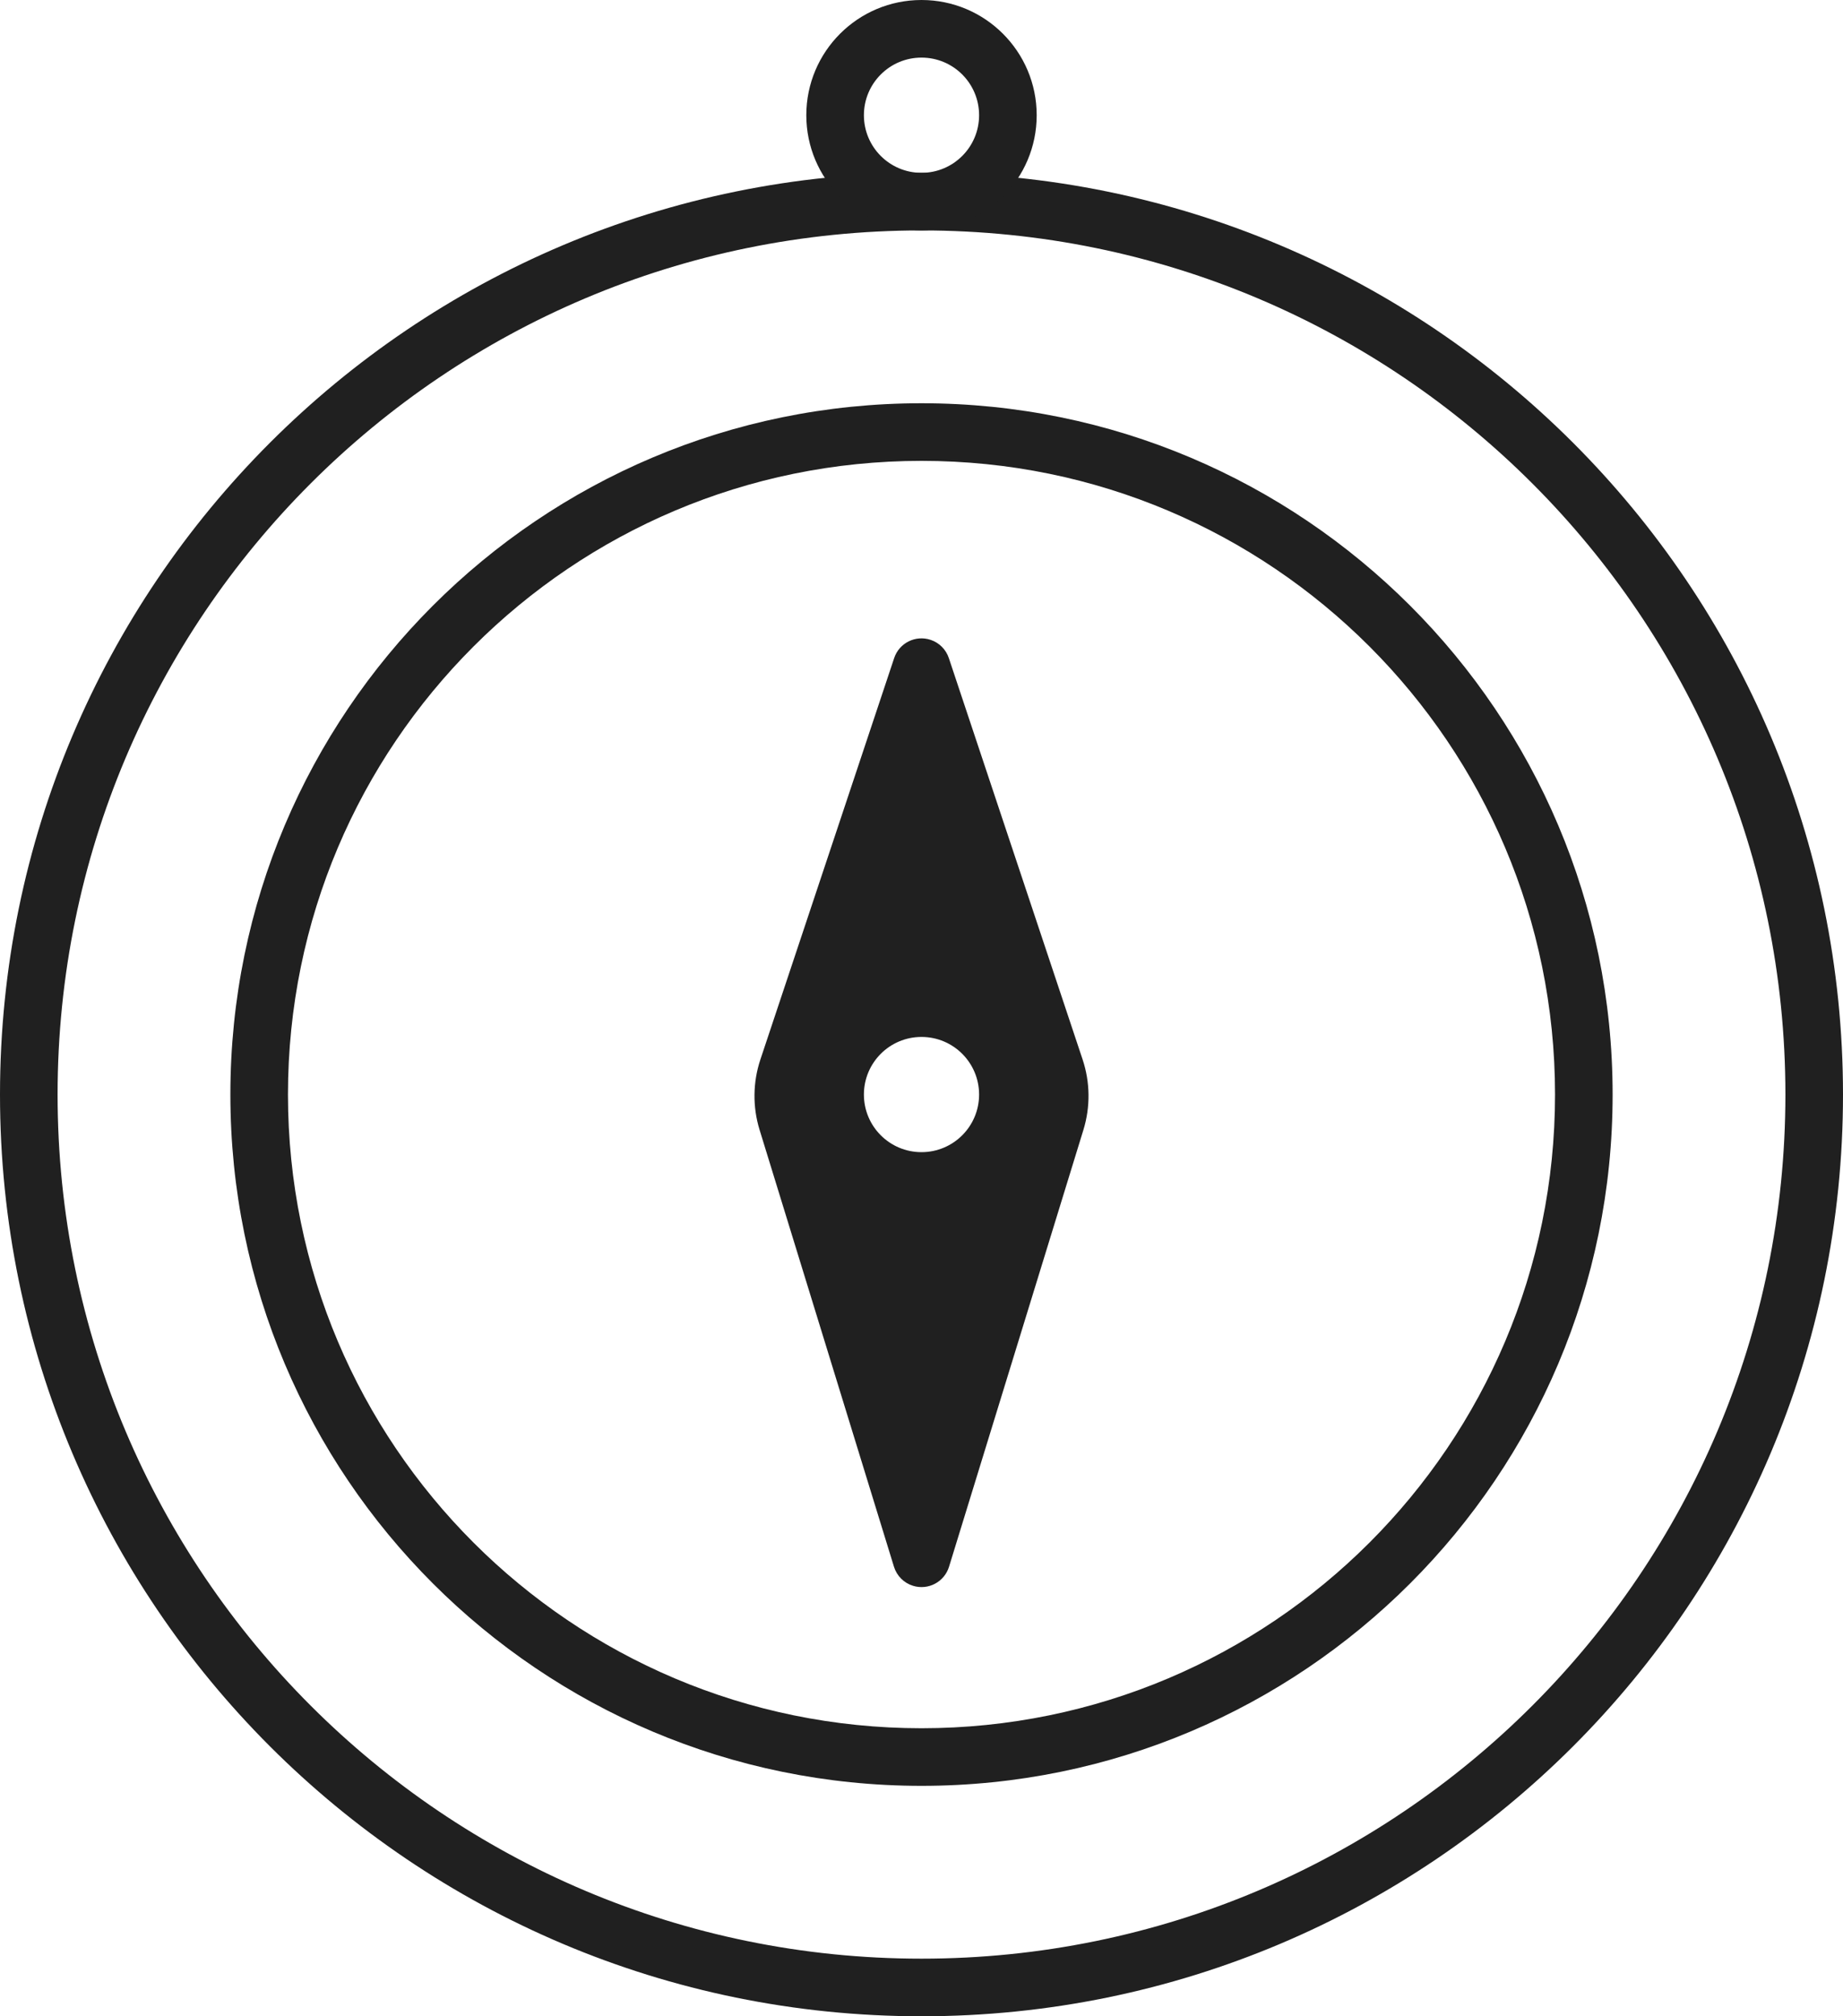 <?xml version="1.0" encoding="UTF-8"?>
<svg width="64px" height="70px" viewBox="0 0 64 70" version="1.1" xmlns="http://www.w3.org/2000/svg" xmlns:xlink="http://www.w3.org/1999/xlink">
    <title>ic_MOBILE_INTERNET</title>
    <g id="Home" stroke="none" stroke-width="1" fill="none" fill-rule="evenodd">
        <g id="01.-Home-Page--1920" transform="translate(-328, -1072)" fill="#202020">
            <g id="BROWSE-OUR-LATEST-OFFFERS" transform="translate(252, 944)">
                <g id="Mobile-Internet" transform="translate(0, 72)">
                    <g id="ic_MOBILE_INTERNET" transform="translate(76, 56)">
                        <path d="M32,6 C49.673,6 64,20.327 64,38 C64,55.673 49.673,70 32,70 C14.327,70 0,55.673 0,38 C0,20.327 14.327,6 32,6 Z M32,8 C15.431,8 2,21.431 2,38 C2,54.569 15.431,68 32,68 C48.569,68 62,54.569 62,38 C62,21.431 48.569,8 32,8 Z" id="Oval" fill-rule="nonzero"></path>
                        <path d="M32,14 C45.255,14 56,24.745 56,38 C56,51.255 45.255,62 32,62 C18.745,62 8,51.255 8,38 C8,24.745 18.745,14 32,14 Z M32,16 C19.85,16 10,25.85 10,38 C10,50.15 19.85,60 32,60 C44.15,60 54,50.15 54,38 C54,25.85 44.15,16 32,16 Z" id="Oval" fill-rule="nonzero"></path>
                        <path d="M32.316,22.214 C32.615,22.313 32.849,22.547 32.949,22.846 L37.595,36.784 C37.858,37.575 37.868,38.428 37.623,39.225 L32.956,54.394 C32.793,54.922 32.234,55.218 31.706,55.055 C31.389,54.958 31.142,54.71 31.044,54.394 L26.377,39.225 C26.132,38.428 26.142,37.575 26.405,36.784 L31.051,22.846 C31.226,22.322 31.792,22.039 32.316,22.214 Z M32,36 C30.895,36 30,36.895 30,38 C30,39.105 30.895,40 32,40 C33.105,40 34,39.105 34,38 C34,36.895 33.105,36 32,36 Z" id="Combined-Shape"></path>
                        <path d="M32,0 C29.791,0 28,1.791 28,4 C28,6.209 29.791,8 32,8 C34.209,8 36,6.209 36,4 C36,1.791 34.209,0 32,0 Z M32,2 C33.105,2 34,2.895 34,4 C34,5.105 33.105,6 32,6 C30.895,6 30,5.105 30,4 C30,2.895 30.895,2 32,2 Z" id="Oval" fill-rule="nonzero"></path>
                    </g>
                </g>
            </g>
        </g>
    </g>
</svg>